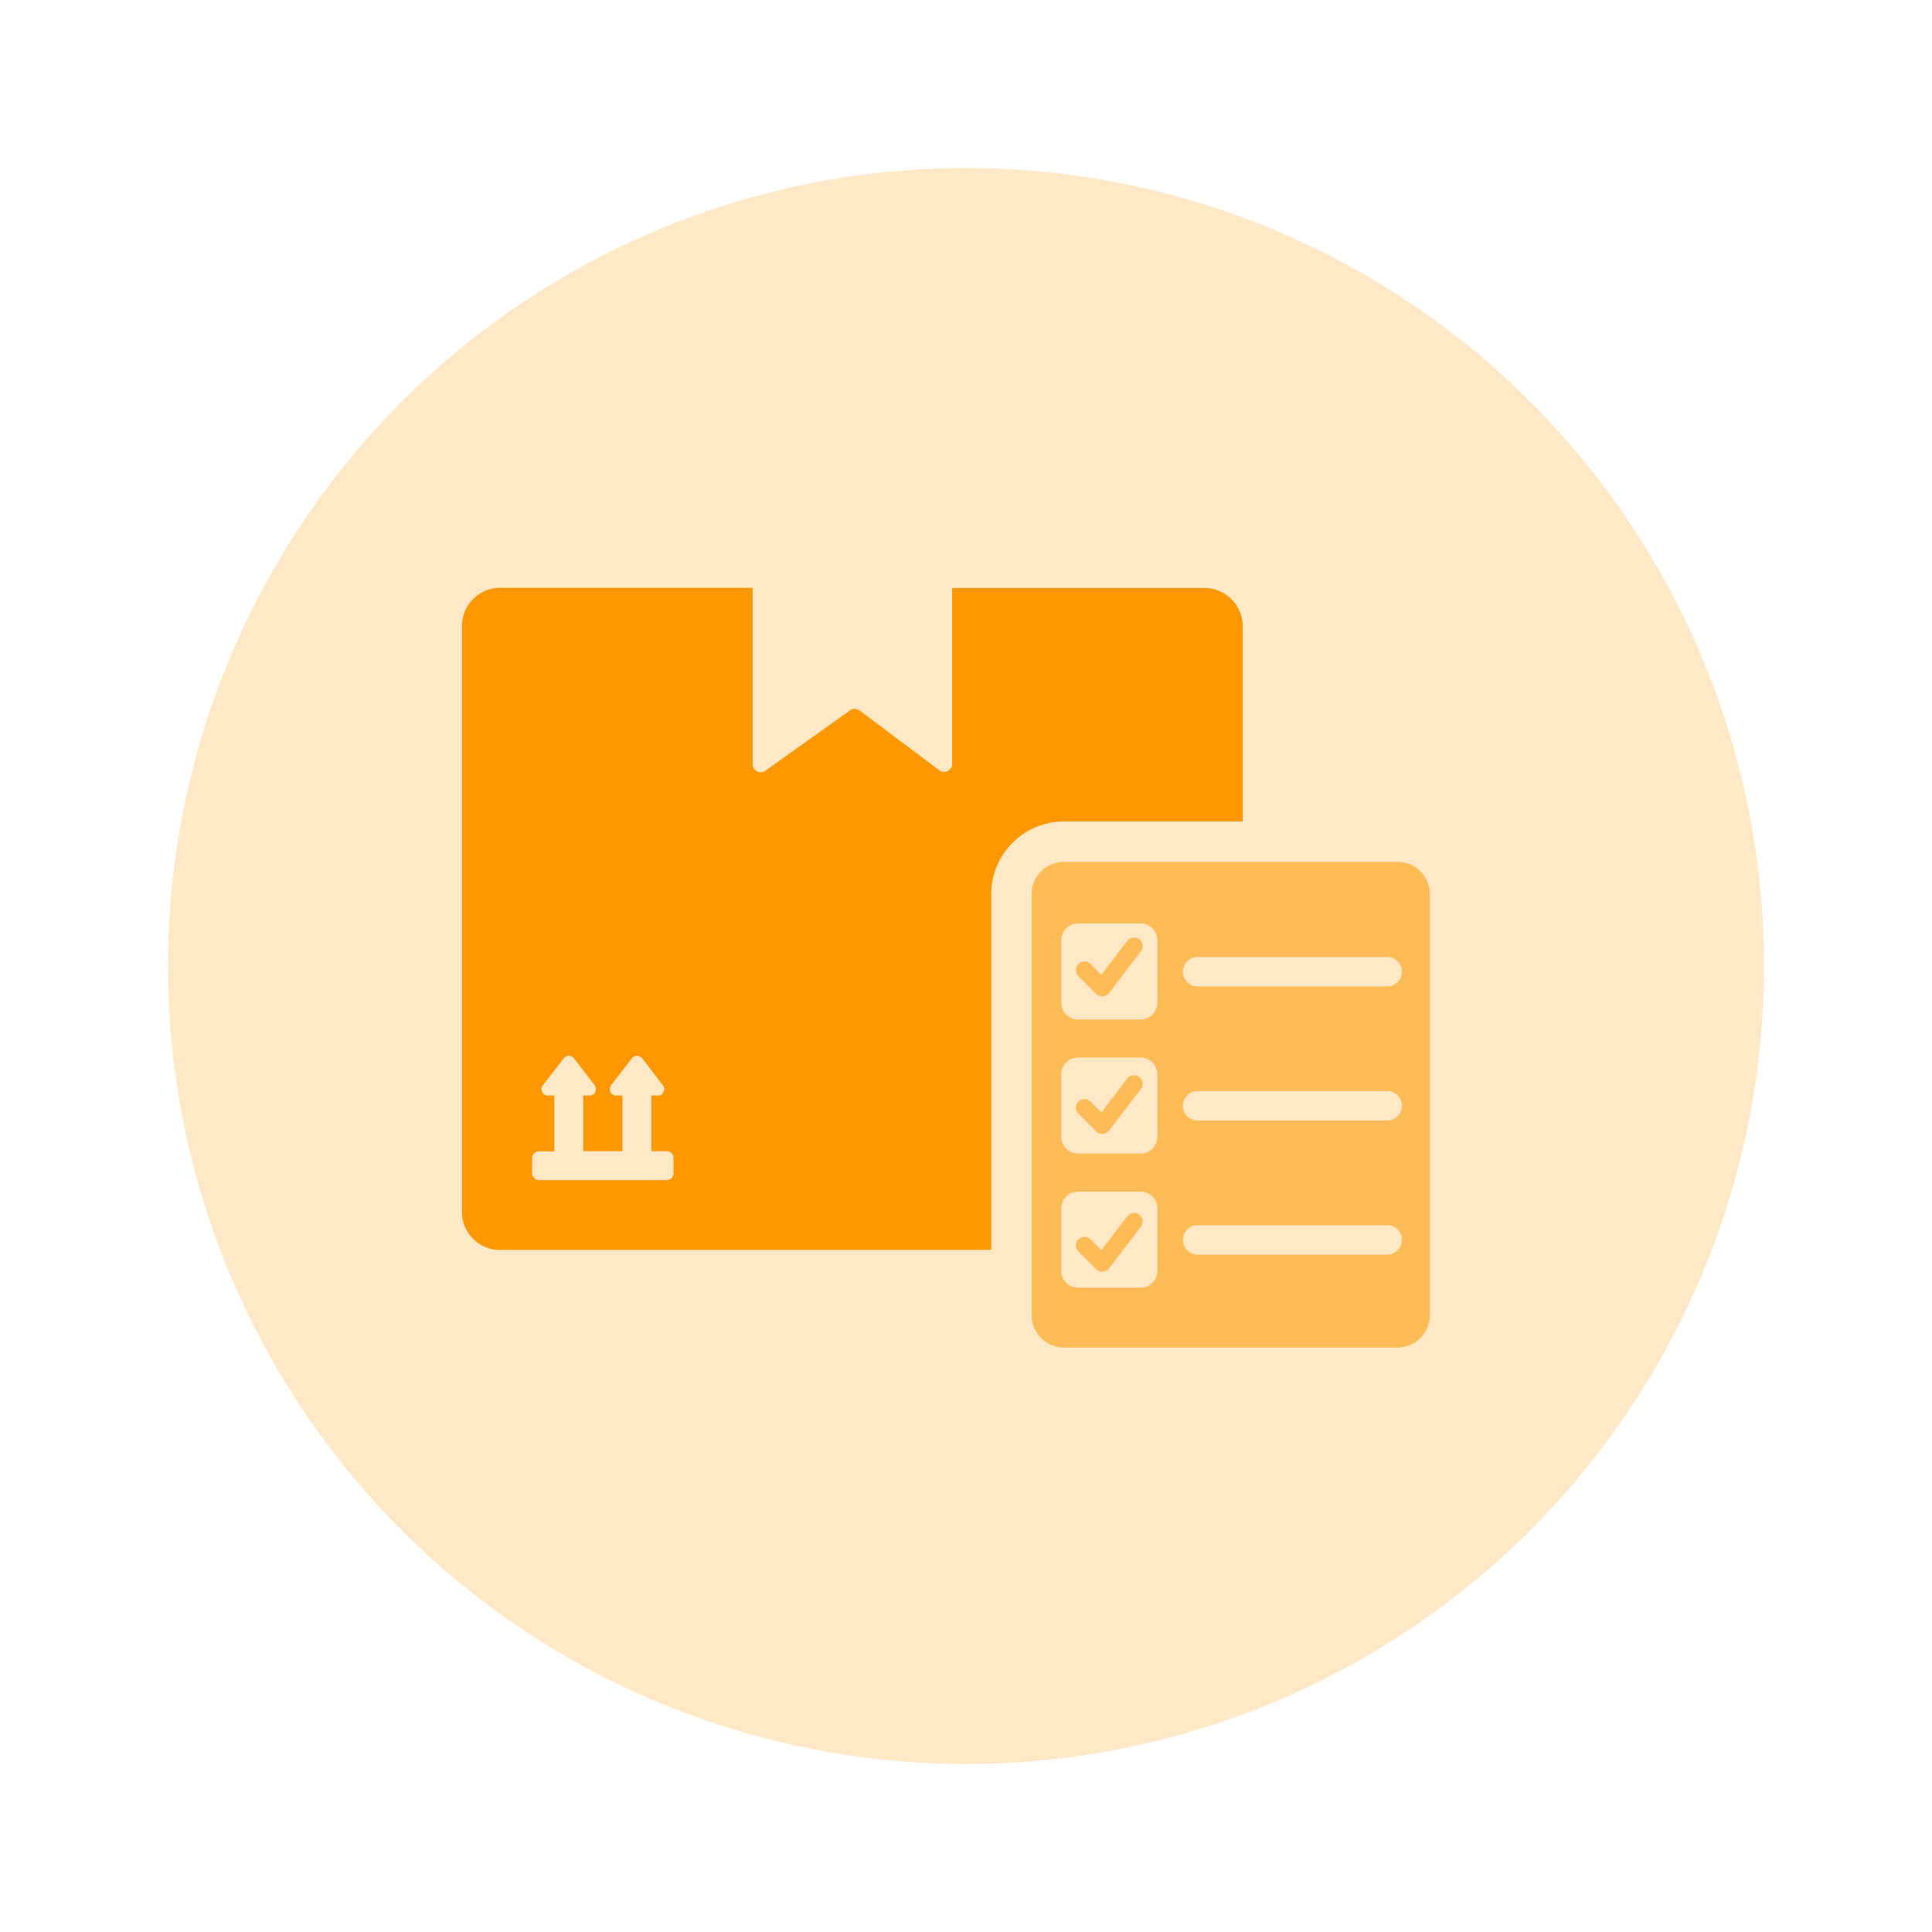 <svg id="Total_count_of_SKUs" data-name="Total count of SKUs" xmlns="http://www.w3.org/2000/svg" width="46" height="46" viewBox="0 0 46 46">
  <rect id="Rectangle_5798" data-name="Rectangle 5798" width="46" height="46" fill="#fff"/>
  <circle id="Ellipse_635" data-name="Ellipse 635" cx="19" cy="19" r="19" transform="translate(4 4)" fill="#ffe8c6"/>
  <g id="noun-inventory-3309612" transform="translate(48 8.831)">
    <g id="Group_42510" data-name="Group 42510" transform="translate(-37 5.169)">
      <path id="Path_27768" data-name="Path 27768" d="M7.036,21.1a.166.166,0,0,1-.163.168H3.834A.169.169,0,0,1,3.67,21.1v-.355a.165.165,0,0,1,.163-.163H4.2V19.253H4.045a.143.143,0,0,1-.134-.082.145.145,0,0,1,.014-.163l.5-.643a.154.154,0,0,1,.24,0l.494.643a.166.166,0,0,1,.014.163.144.144,0,0,1-.134.082H4.885v1.325h.936V19.253H5.668a.143.143,0,0,1-.134-.082.165.165,0,0,1,.014-.163l.5-.643a.154.154,0,0,1,.24,0l.494.643a.146.146,0,0,1,.014.163.135.135,0,0,1-.134.082H6.508v1.325h.365a.162.162,0,0,1,.163.163ZM19.681,7.169H13.671v4.186a.192.192,0,0,1-.307.154l-1.9-1.426a.187.187,0,0,0-.226,0L9.22,11.523a.192.192,0,0,1-.3-.158v-4.2H2.907A.907.907,0,0,0,2,8.076V22.028a.9.9,0,0,0,.907.9H14.6V14.461a1.735,1.735,0,0,1,1.733-1.733h4.254V8.076A.91.91,0,0,0,19.681,7.169Z" transform="translate(-2 -7.169)" fill="#ff9800"/>
      <g id="Group_42509" data-name="Group 42509" transform="translate(13.563 6.52)">
        <g id="Group_42501" data-name="Group 42501" transform="translate(1.055 1.803)">
          <g id="Group_42500" data-name="Group 42500">
            <g id="Group_42499" data-name="Group 42499">
              <path id="Path_27769" data-name="Path 27769" d="M33.992,24.833l-.758.991a.208.208,0,0,1-.149.079h-.014a.213.213,0,0,1-.145-.061l-.42-.42a.2.2,0,0,1,.289-.289l.257.257.618-.807a.2.2,0,1,1,.322.25Z" transform="translate(-32.447 -24.504)" fill="#ffbb56"/>
            </g>
          </g>
        </g>
        <g id="Group_42504" data-name="Group 42504" transform="translate(1.055 5.081)">
          <g id="Group_42503" data-name="Group 42503">
            <g id="Group_42502" data-name="Group 42502">
              <path id="Path_27770" data-name="Path 27770" d="M33.992,31.661l-.758.991a.207.207,0,0,1-.149.079h-.014a.213.213,0,0,1-.145-.061l-.42-.42a.2.2,0,0,1,.289-.289l.257.257.618-.807a.2.2,0,1,1,.322.25Z" transform="translate(-32.447 -31.333)" fill="#ffbb56"/>
            </g>
          </g>
        </g>
        <g id="Group_42507" data-name="Group 42507" transform="translate(1.055 8.36)">
          <g id="Group_42506" data-name="Group 42506">
            <g id="Group_42505" data-name="Group 42505">
              <path id="Path_27771" data-name="Path 27771" d="M33.992,38.49l-.758.991a.207.207,0,0,1-.149.079h-.014a.213.213,0,0,1-.145-.061l-.42-.42a.2.2,0,0,1,.289-.289l.257.257.618-.807a.2.2,0,1,1,.322.25Z" transform="translate(-32.447 -38.161)" fill="#ffbb56"/>
            </g>
          </g>
        </g>
        <g id="Group_42508" data-name="Group 42508">
          <path id="Path_27772" data-name="Path 27772" d="M38.961,20.748h-7.94a.771.771,0,0,0-.771.771V31.54a.768.768,0,0,0,.771.771h7.94a.771.771,0,0,0,.771-.771V21.519A.773.773,0,0,0,38.961,20.748Zm-5.717,9.739a.4.4,0,0,1-.4.4H31.356a.4.4,0,0,1-.4-.4V29a.4.4,0,0,1,.4-.4h1.487a.4.4,0,0,1,.4.4Zm0-3.193a.4.4,0,0,1-.4.4H31.356a.4.4,0,0,1-.4-.4V25.808a.4.4,0,0,1,.4-.4h1.487a.4.4,0,0,1,.4.4Zm0-3.193a.4.4,0,0,1-.4.4H31.356a.4.4,0,0,1-.4-.4V22.615a.4.4,0,0,1,.4-.4h1.487a.4.4,0,0,1,.4.4ZM38.676,30.1H34.167a.352.352,0,0,1,0-.7h4.509a.352.352,0,1,1,0,.7Zm0-3.193H34.167a.352.352,0,0,1,0-.7h4.509a.352.352,0,1,1,0,.7Zm0-3.193H34.167a.352.352,0,0,1,0-.7h4.509a.352.352,0,1,1,0,.7Z" transform="translate(-30.25 -20.748)" fill="#ffbb56"/>
        </g>
      </g>
    </g>
  </g>
</svg>

